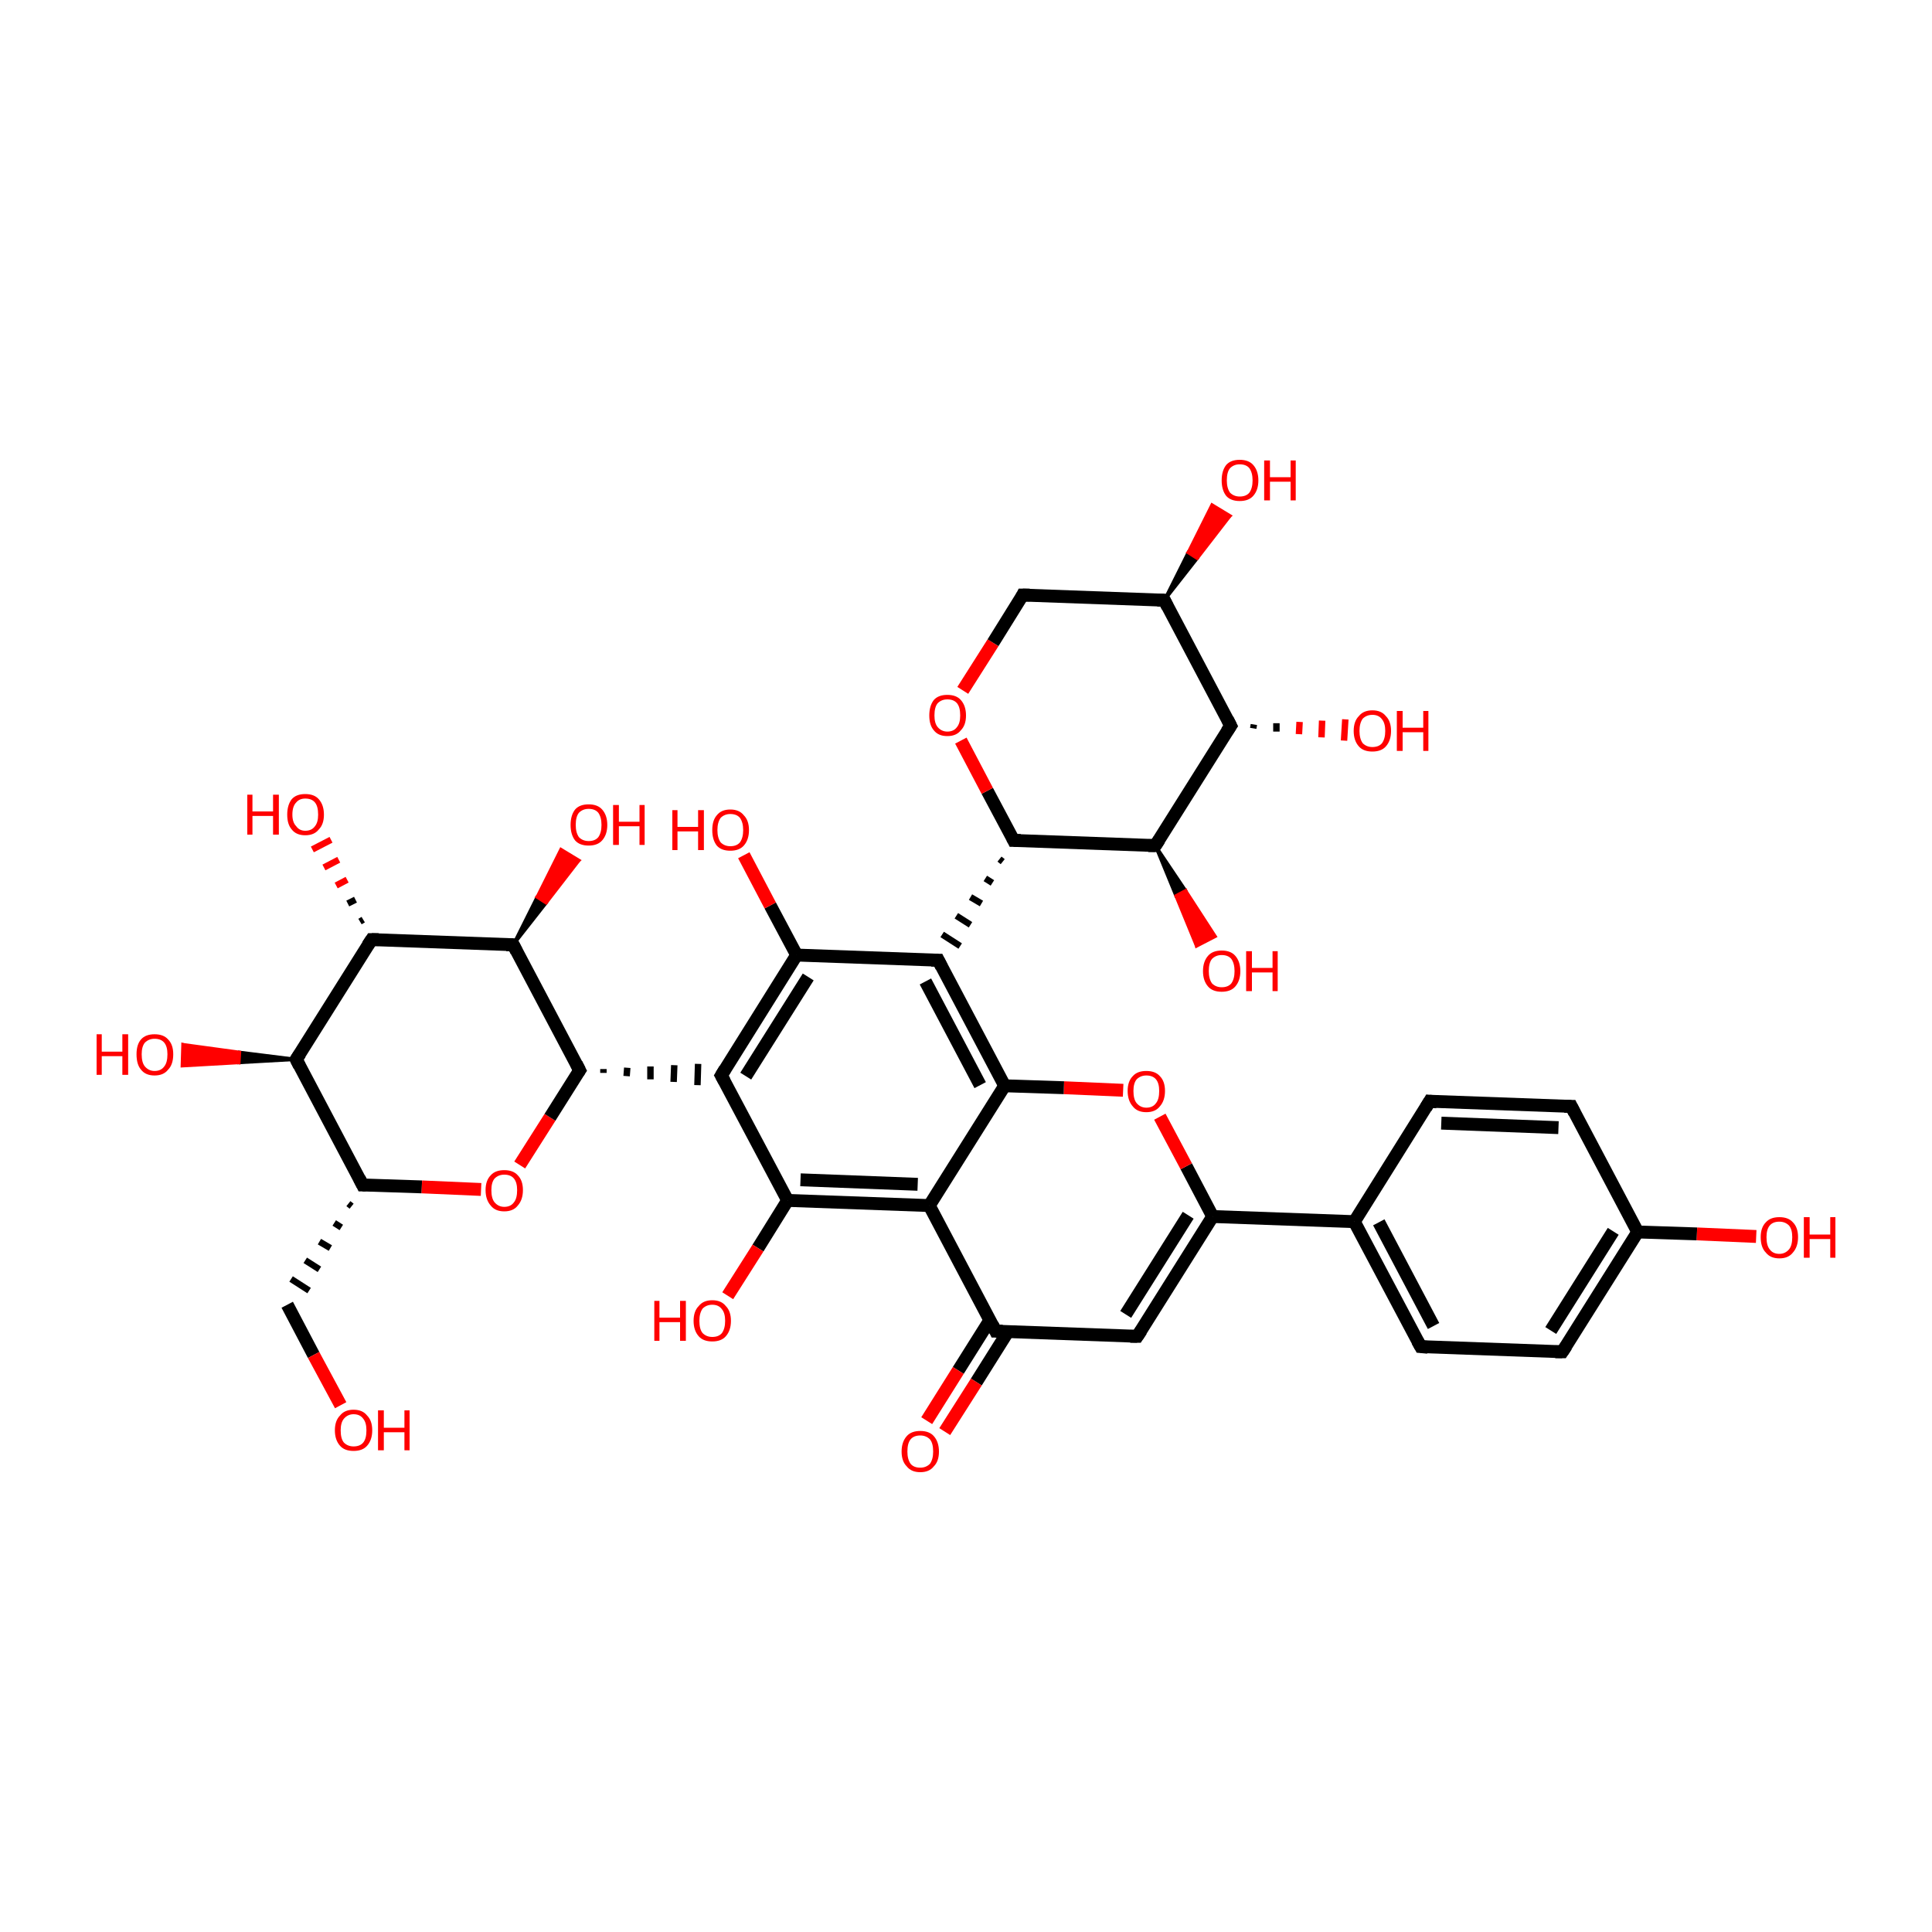 <?xml version='1.0' encoding='iso-8859-1'?>
<svg version='1.1' baseProfile='full'
              xmlns='http://www.w3.org/2000/svg'
                      xmlns:rdkit='http://www.rdkit.org/xml'
                      xmlns:xlink='http://www.w3.org/1999/xlink'
                  xml:space='preserve'
width='300px' height='300px' viewBox='0 0 300 300'>
<!-- END OF HEADER -->
<rect style='opacity:1.0;fill:transparent;stroke:none' width='300.0' height='300.0' x='0.0' y='0.0'> </rect>
<path class='bond-0 atom-0 atom-1' d='M 158.8,92.4 L 180.8,93.2' style='fill:none;fill-rule:evenodd;stroke:#000000;stroke-width:2.0px;stroke-linecap:butt;stroke-linejoin:miter;stroke-opacity:1' />
<path class='bond-1 atom-1 atom-2' d='M 180.8,93.2 L 191.1,112.7' style='fill:none;fill-rule:evenodd;stroke:#000000;stroke-width:2.0px;stroke-linecap:butt;stroke-linejoin:miter;stroke-opacity:1' />
<path class='bond-2 atom-2 atom-3' d='M 191.1,112.7 L 179.4,131.3' style='fill:none;fill-rule:evenodd;stroke:#000000;stroke-width:2.0px;stroke-linecap:butt;stroke-linejoin:miter;stroke-opacity:1' />
<path class='bond-3 atom-3 atom-4' d='M 179.4,131.3 L 157.4,130.5' style='fill:none;fill-rule:evenodd;stroke:#000000;stroke-width:2.0px;stroke-linecap:butt;stroke-linejoin:miter;stroke-opacity:1' />
<path class='bond-4 atom-4 atom-5' d='M 157.4,130.5 L 153.3,122.8' style='fill:none;fill-rule:evenodd;stroke:#000000;stroke-width:2.0px;stroke-linecap:butt;stroke-linejoin:miter;stroke-opacity:1' />
<path class='bond-4 atom-4 atom-5' d='M 153.3,122.8 L 149.2,115.0' style='fill:none;fill-rule:evenodd;stroke:#FF0000;stroke-width:2.0px;stroke-linecap:butt;stroke-linejoin:miter;stroke-opacity:1' />
<path class='bond-5 atom-4 atom-6' d='M 155.2,133.4 L 155.7,133.8' style='fill:none;fill-rule:evenodd;stroke:#000000;stroke-width:1.0px;stroke-linecap:butt;stroke-linejoin:miter;stroke-opacity:1' />
<path class='bond-5 atom-4 atom-6' d='M 153.0,136.4 L 154.1,137.1' style='fill:none;fill-rule:evenodd;stroke:#000000;stroke-width:1.0px;stroke-linecap:butt;stroke-linejoin:miter;stroke-opacity:1' />
<path class='bond-5 atom-4 atom-6' d='M 150.7,139.3 L 152.4,140.3' style='fill:none;fill-rule:evenodd;stroke:#000000;stroke-width:1.0px;stroke-linecap:butt;stroke-linejoin:miter;stroke-opacity:1' />
<path class='bond-5 atom-4 atom-6' d='M 148.5,142.2 L 150.7,143.6' style='fill:none;fill-rule:evenodd;stroke:#000000;stroke-width:1.0px;stroke-linecap:butt;stroke-linejoin:miter;stroke-opacity:1' />
<path class='bond-5 atom-4 atom-6' d='M 146.3,145.1 L 149.1,146.9' style='fill:none;fill-rule:evenodd;stroke:#000000;stroke-width:1.0px;stroke-linecap:butt;stroke-linejoin:miter;stroke-opacity:1' />
<path class='bond-6 atom-6 atom-7' d='M 145.7,149.1 L 156.0,168.6' style='fill:none;fill-rule:evenodd;stroke:#000000;stroke-width:2.0px;stroke-linecap:butt;stroke-linejoin:miter;stroke-opacity:1' />
<path class='bond-6 atom-6 atom-7' d='M 143.7,152.4 L 152.2,168.5' style='fill:none;fill-rule:evenodd;stroke:#000000;stroke-width:2.0px;stroke-linecap:butt;stroke-linejoin:miter;stroke-opacity:1' />
<path class='bond-7 atom-7 atom-8' d='M 156.0,168.6 L 144.3,187.2' style='fill:none;fill-rule:evenodd;stroke:#000000;stroke-width:2.0px;stroke-linecap:butt;stroke-linejoin:miter;stroke-opacity:1' />
<path class='bond-8 atom-8 atom-9' d='M 144.3,187.2 L 122.3,186.4' style='fill:none;fill-rule:evenodd;stroke:#000000;stroke-width:2.0px;stroke-linecap:butt;stroke-linejoin:miter;stroke-opacity:1' />
<path class='bond-8 atom-8 atom-9' d='M 142.5,183.9 L 124.3,183.2' style='fill:none;fill-rule:evenodd;stroke:#000000;stroke-width:2.0px;stroke-linecap:butt;stroke-linejoin:miter;stroke-opacity:1' />
<path class='bond-9 atom-9 atom-10' d='M 122.3,186.4 L 112.0,167.0' style='fill:none;fill-rule:evenodd;stroke:#000000;stroke-width:2.0px;stroke-linecap:butt;stroke-linejoin:miter;stroke-opacity:1' />
<path class='bond-10 atom-10 atom-11' d='M 112.0,167.0 L 123.7,148.3' style='fill:none;fill-rule:evenodd;stroke:#000000;stroke-width:2.0px;stroke-linecap:butt;stroke-linejoin:miter;stroke-opacity:1' />
<path class='bond-10 atom-10 atom-11' d='M 115.8,167.1 L 125.5,151.7' style='fill:none;fill-rule:evenodd;stroke:#000000;stroke-width:2.0px;stroke-linecap:butt;stroke-linejoin:miter;stroke-opacity:1' />
<path class='bond-11 atom-11 atom-12' d='M 123.7,148.3 L 119.6,140.6' style='fill:none;fill-rule:evenodd;stroke:#000000;stroke-width:2.0px;stroke-linecap:butt;stroke-linejoin:miter;stroke-opacity:1' />
<path class='bond-11 atom-11 atom-12' d='M 119.6,140.6 L 115.5,132.8' style='fill:none;fill-rule:evenodd;stroke:#FF0000;stroke-width:2.0px;stroke-linecap:butt;stroke-linejoin:miter;stroke-opacity:1' />
<path class='bond-12 atom-13 atom-10' d='M 93.7,166.6 L 93.7,166.0' style='fill:none;fill-rule:evenodd;stroke:#000000;stroke-width:1.0px;stroke-linecap:butt;stroke-linejoin:miter;stroke-opacity:1' />
<path class='bond-12 atom-13 atom-10' d='M 97.3,167.1 L 97.4,165.8' style='fill:none;fill-rule:evenodd;stroke:#000000;stroke-width:1.0px;stroke-linecap:butt;stroke-linejoin:miter;stroke-opacity:1' />
<path class='bond-12 atom-13 atom-10' d='M 101.0,167.6 L 101.0,165.6' style='fill:none;fill-rule:evenodd;stroke:#000000;stroke-width:1.0px;stroke-linecap:butt;stroke-linejoin:miter;stroke-opacity:1' />
<path class='bond-12 atom-13 atom-10' d='M 104.6,168.0 L 104.7,165.4' style='fill:none;fill-rule:evenodd;stroke:#000000;stroke-width:1.0px;stroke-linecap:butt;stroke-linejoin:miter;stroke-opacity:1' />
<path class='bond-12 atom-13 atom-10' d='M 108.3,168.5 L 108.4,165.2' style='fill:none;fill-rule:evenodd;stroke:#000000;stroke-width:1.0px;stroke-linecap:butt;stroke-linejoin:miter;stroke-opacity:1' />
<path class='bond-13 atom-13 atom-14' d='M 90.0,166.2 L 79.7,146.7' style='fill:none;fill-rule:evenodd;stroke:#000000;stroke-width:2.0px;stroke-linecap:butt;stroke-linejoin:miter;stroke-opacity:1' />
<path class='bond-14 atom-14 atom-15' d='M 79.7,146.7 L 57.7,145.9' style='fill:none;fill-rule:evenodd;stroke:#000000;stroke-width:2.0px;stroke-linecap:butt;stroke-linejoin:miter;stroke-opacity:1' />
<path class='bond-15 atom-15 atom-16' d='M 57.7,145.9 L 46.0,164.5' style='fill:none;fill-rule:evenodd;stroke:#000000;stroke-width:2.0px;stroke-linecap:butt;stroke-linejoin:miter;stroke-opacity:1' />
<path class='bond-16 atom-16 atom-17' d='M 46.0,164.5 L 56.3,184.0' style='fill:none;fill-rule:evenodd;stroke:#000000;stroke-width:2.0px;stroke-linecap:butt;stroke-linejoin:miter;stroke-opacity:1' />
<path class='bond-17 atom-17 atom-18' d='M 56.3,184.0 L 65.5,184.3' style='fill:none;fill-rule:evenodd;stroke:#000000;stroke-width:2.0px;stroke-linecap:butt;stroke-linejoin:miter;stroke-opacity:1' />
<path class='bond-17 atom-17 atom-18' d='M 65.5,184.3 L 74.7,184.7' style='fill:none;fill-rule:evenodd;stroke:#FF0000;stroke-width:2.0px;stroke-linecap:butt;stroke-linejoin:miter;stroke-opacity:1' />
<path class='bond-18 atom-17 atom-19' d='M 54.1,186.9 L 54.6,187.3' style='fill:none;fill-rule:evenodd;stroke:#000000;stroke-width:1.0px;stroke-linecap:butt;stroke-linejoin:miter;stroke-opacity:1' />
<path class='bond-18 atom-17 atom-19' d='M 51.9,189.9 L 53.0,190.6' style='fill:none;fill-rule:evenodd;stroke:#000000;stroke-width:1.0px;stroke-linecap:butt;stroke-linejoin:miter;stroke-opacity:1' />
<path class='bond-18 atom-17 atom-19' d='M 49.6,192.8 L 51.3,193.8' style='fill:none;fill-rule:evenodd;stroke:#000000;stroke-width:1.0px;stroke-linecap:butt;stroke-linejoin:miter;stroke-opacity:1' />
<path class='bond-18 atom-17 atom-19' d='M 47.4,195.7 L 49.6,197.1' style='fill:none;fill-rule:evenodd;stroke:#000000;stroke-width:1.0px;stroke-linecap:butt;stroke-linejoin:miter;stroke-opacity:1' />
<path class='bond-18 atom-17 atom-19' d='M 45.2,198.6 L 48.0,200.4' style='fill:none;fill-rule:evenodd;stroke:#000000;stroke-width:1.0px;stroke-linecap:butt;stroke-linejoin:miter;stroke-opacity:1' />
<path class='bond-19 atom-19 atom-20' d='M 44.6,202.6 L 48.7,210.4' style='fill:none;fill-rule:evenodd;stroke:#000000;stroke-width:2.0px;stroke-linecap:butt;stroke-linejoin:miter;stroke-opacity:1' />
<path class='bond-19 atom-19 atom-20' d='M 48.7,210.4 L 52.9,218.2' style='fill:none;fill-rule:evenodd;stroke:#FF0000;stroke-width:2.0px;stroke-linecap:butt;stroke-linejoin:miter;stroke-opacity:1' />
<path class='bond-20 atom-16 atom-21' d='M 46.0,164.5 L 37.1,165.0 L 37.2,163.4 Z' style='fill:#000000;fill-rule:evenodd;fill-opacity:1;stroke:#000000;stroke-width:0.5px;stroke-linecap:butt;stroke-linejoin:miter;stroke-opacity:1;' />
<path class='bond-20 atom-16 atom-21' d='M 37.1,165.0 L 28.4,162.2 L 28.3,165.5 Z' style='fill:#FF0000;fill-rule:evenodd;fill-opacity:1;stroke:#FF0000;stroke-width:0.5px;stroke-linecap:butt;stroke-linejoin:miter;stroke-opacity:1;' />
<path class='bond-20 atom-16 atom-21' d='M 37.1,165.0 L 37.2,163.4 L 28.4,162.2 Z' style='fill:#FF0000;fill-rule:evenodd;fill-opacity:1;stroke:#FF0000;stroke-width:0.5px;stroke-linecap:butt;stroke-linejoin:miter;stroke-opacity:1;' />
<path class='bond-21 atom-15 atom-22' d='M 55.9,143.1 L 56.4,142.8' style='fill:none;fill-rule:evenodd;stroke:#000000;stroke-width:1.0px;stroke-linecap:butt;stroke-linejoin:miter;stroke-opacity:1' />
<path class='bond-21 atom-15 atom-22' d='M 54.0,140.3 L 55.2,139.7' style='fill:none;fill-rule:evenodd;stroke:#000000;stroke-width:1.0px;stroke-linecap:butt;stroke-linejoin:miter;stroke-opacity:1' />
<path class='bond-21 atom-15 atom-22' d='M 52.2,137.5 L 53.9,136.6' style='fill:none;fill-rule:evenodd;stroke:#FF0000;stroke-width:1.0px;stroke-linecap:butt;stroke-linejoin:miter;stroke-opacity:1' />
<path class='bond-21 atom-15 atom-22' d='M 50.3,134.7 L 52.6,133.5' style='fill:none;fill-rule:evenodd;stroke:#FF0000;stroke-width:1.0px;stroke-linecap:butt;stroke-linejoin:miter;stroke-opacity:1' />
<path class='bond-21 atom-15 atom-22' d='M 48.5,131.9 L 51.4,130.4' style='fill:none;fill-rule:evenodd;stroke:#FF0000;stroke-width:1.0px;stroke-linecap:butt;stroke-linejoin:miter;stroke-opacity:1' />
<path class='bond-22 atom-14 atom-23' d='M 79.7,146.7 L 83.4,139.3 L 84.8,140.2 Z' style='fill:#000000;fill-rule:evenodd;fill-opacity:1;stroke:#000000;stroke-width:0.5px;stroke-linecap:butt;stroke-linejoin:miter;stroke-opacity:1;' />
<path class='bond-22 atom-14 atom-23' d='M 83.4,139.3 L 89.9,133.6 L 87.1,131.9 Z' style='fill:#FF0000;fill-rule:evenodd;fill-opacity:1;stroke:#FF0000;stroke-width:0.5px;stroke-linecap:butt;stroke-linejoin:miter;stroke-opacity:1;' />
<path class='bond-22 atom-14 atom-23' d='M 83.4,139.3 L 84.8,140.2 L 89.9,133.6 Z' style='fill:#FF0000;fill-rule:evenodd;fill-opacity:1;stroke:#FF0000;stroke-width:0.5px;stroke-linecap:butt;stroke-linejoin:miter;stroke-opacity:1;' />
<path class='bond-23 atom-9 atom-24' d='M 122.3,186.4 L 117.7,193.8' style='fill:none;fill-rule:evenodd;stroke:#000000;stroke-width:2.0px;stroke-linecap:butt;stroke-linejoin:miter;stroke-opacity:1' />
<path class='bond-23 atom-9 atom-24' d='M 117.7,193.8 L 113.0,201.2' style='fill:none;fill-rule:evenodd;stroke:#FF0000;stroke-width:2.0px;stroke-linecap:butt;stroke-linejoin:miter;stroke-opacity:1' />
<path class='bond-24 atom-8 atom-25' d='M 144.3,187.2 L 154.6,206.7' style='fill:none;fill-rule:evenodd;stroke:#000000;stroke-width:2.0px;stroke-linecap:butt;stroke-linejoin:miter;stroke-opacity:1' />
<path class='bond-25 atom-25 atom-26' d='M 153.7,205.0 L 148.8,212.8' style='fill:none;fill-rule:evenodd;stroke:#000000;stroke-width:2.0px;stroke-linecap:butt;stroke-linejoin:miter;stroke-opacity:1' />
<path class='bond-25 atom-25 atom-26' d='M 148.8,212.8 L 143.9,220.6' style='fill:none;fill-rule:evenodd;stroke:#FF0000;stroke-width:2.0px;stroke-linecap:butt;stroke-linejoin:miter;stroke-opacity:1' />
<path class='bond-25 atom-25 atom-26' d='M 156.5,206.8 L 151.6,214.6' style='fill:none;fill-rule:evenodd;stroke:#000000;stroke-width:2.0px;stroke-linecap:butt;stroke-linejoin:miter;stroke-opacity:1' />
<path class='bond-25 atom-25 atom-26' d='M 151.6,214.6 L 146.7,222.3' style='fill:none;fill-rule:evenodd;stroke:#FF0000;stroke-width:2.0px;stroke-linecap:butt;stroke-linejoin:miter;stroke-opacity:1' />
<path class='bond-26 atom-25 atom-27' d='M 154.6,206.7 L 176.6,207.5' style='fill:none;fill-rule:evenodd;stroke:#000000;stroke-width:2.0px;stroke-linecap:butt;stroke-linejoin:miter;stroke-opacity:1' />
<path class='bond-27 atom-27 atom-28' d='M 176.6,207.5 L 188.3,188.9' style='fill:none;fill-rule:evenodd;stroke:#000000;stroke-width:2.0px;stroke-linecap:butt;stroke-linejoin:miter;stroke-opacity:1' />
<path class='bond-27 atom-27 atom-28' d='M 174.8,204.1 L 184.5,188.7' style='fill:none;fill-rule:evenodd;stroke:#000000;stroke-width:2.0px;stroke-linecap:butt;stroke-linejoin:miter;stroke-opacity:1' />
<path class='bond-28 atom-28 atom-29' d='M 188.3,188.9 L 184.2,181.1' style='fill:none;fill-rule:evenodd;stroke:#000000;stroke-width:2.0px;stroke-linecap:butt;stroke-linejoin:miter;stroke-opacity:1' />
<path class='bond-28 atom-28 atom-29' d='M 184.2,181.1 L 180.1,173.4' style='fill:none;fill-rule:evenodd;stroke:#FF0000;stroke-width:2.0px;stroke-linecap:butt;stroke-linejoin:miter;stroke-opacity:1' />
<path class='bond-29 atom-28 atom-30' d='M 188.3,188.9 L 210.3,189.7' style='fill:none;fill-rule:evenodd;stroke:#000000;stroke-width:2.0px;stroke-linecap:butt;stroke-linejoin:miter;stroke-opacity:1' />
<path class='bond-30 atom-30 atom-31' d='M 210.3,189.7 L 220.6,209.1' style='fill:none;fill-rule:evenodd;stroke:#000000;stroke-width:2.0px;stroke-linecap:butt;stroke-linejoin:miter;stroke-opacity:1' />
<path class='bond-30 atom-30 atom-31' d='M 214.1,189.8 L 222.6,205.9' style='fill:none;fill-rule:evenodd;stroke:#000000;stroke-width:2.0px;stroke-linecap:butt;stroke-linejoin:miter;stroke-opacity:1' />
<path class='bond-31 atom-31 atom-32' d='M 220.6,209.1 L 242.6,209.9' style='fill:none;fill-rule:evenodd;stroke:#000000;stroke-width:2.0px;stroke-linecap:butt;stroke-linejoin:miter;stroke-opacity:1' />
<path class='bond-32 atom-32 atom-33' d='M 242.6,209.9 L 254.3,191.3' style='fill:none;fill-rule:evenodd;stroke:#000000;stroke-width:2.0px;stroke-linecap:butt;stroke-linejoin:miter;stroke-opacity:1' />
<path class='bond-32 atom-32 atom-33' d='M 240.8,206.6 L 250.5,191.2' style='fill:none;fill-rule:evenodd;stroke:#000000;stroke-width:2.0px;stroke-linecap:butt;stroke-linejoin:miter;stroke-opacity:1' />
<path class='bond-33 atom-33 atom-34' d='M 254.3,191.3 L 244.0,171.8' style='fill:none;fill-rule:evenodd;stroke:#000000;stroke-width:2.0px;stroke-linecap:butt;stroke-linejoin:miter;stroke-opacity:1' />
<path class='bond-34 atom-34 atom-35' d='M 244.0,171.8 L 222.0,171.0' style='fill:none;fill-rule:evenodd;stroke:#000000;stroke-width:2.0px;stroke-linecap:butt;stroke-linejoin:miter;stroke-opacity:1' />
<path class='bond-34 atom-34 atom-35' d='M 242.0,175.1 L 223.8,174.4' style='fill:none;fill-rule:evenodd;stroke:#000000;stroke-width:2.0px;stroke-linecap:butt;stroke-linejoin:miter;stroke-opacity:1' />
<path class='bond-35 atom-33 atom-36' d='M 254.3,191.3 L 263.5,191.6' style='fill:none;fill-rule:evenodd;stroke:#000000;stroke-width:2.0px;stroke-linecap:butt;stroke-linejoin:miter;stroke-opacity:1' />
<path class='bond-35 atom-33 atom-36' d='M 263.5,191.6 L 272.7,192.0' style='fill:none;fill-rule:evenodd;stroke:#FF0000;stroke-width:2.0px;stroke-linecap:butt;stroke-linejoin:miter;stroke-opacity:1' />
<path class='bond-36 atom-3 atom-37' d='M 179.4,131.3 L 184.1,138.3 L 182.6,139.1 Z' style='fill:#000000;fill-rule:evenodd;fill-opacity:1;stroke:#000000;stroke-width:0.5px;stroke-linecap:butt;stroke-linejoin:miter;stroke-opacity:1;' />
<path class='bond-36 atom-3 atom-37' d='M 184.1,138.3 L 185.8,146.9 L 188.7,145.4 Z' style='fill:#FF0000;fill-rule:evenodd;fill-opacity:1;stroke:#FF0000;stroke-width:0.5px;stroke-linecap:butt;stroke-linejoin:miter;stroke-opacity:1;' />
<path class='bond-36 atom-3 atom-37' d='M 184.1,138.3 L 182.6,139.1 L 185.8,146.9 Z' style='fill:#FF0000;fill-rule:evenodd;fill-opacity:1;stroke:#FF0000;stroke-width:0.5px;stroke-linecap:butt;stroke-linejoin:miter;stroke-opacity:1;' />
<path class='bond-37 atom-2 atom-38' d='M 194.7,112.5 L 194.6,113.1' style='fill:none;fill-rule:evenodd;stroke:#000000;stroke-width:1.0px;stroke-linecap:butt;stroke-linejoin:miter;stroke-opacity:1' />
<path class='bond-37 atom-2 atom-38' d='M 198.2,112.3 L 198.2,113.6' style='fill:none;fill-rule:evenodd;stroke:#000000;stroke-width:1.0px;stroke-linecap:butt;stroke-linejoin:miter;stroke-opacity:1' />
<path class='bond-37 atom-2 atom-38' d='M 201.8,112.1 L 201.7,114.0' style='fill:none;fill-rule:evenodd;stroke:#FF0000;stroke-width:1.0px;stroke-linecap:butt;stroke-linejoin:miter;stroke-opacity:1' />
<path class='bond-37 atom-2 atom-38' d='M 205.3,111.9 L 205.2,114.5' style='fill:none;fill-rule:evenodd;stroke:#FF0000;stroke-width:1.0px;stroke-linecap:butt;stroke-linejoin:miter;stroke-opacity:1' />
<path class='bond-37 atom-2 atom-38' d='M 208.9,111.7 L 208.7,115.0' style='fill:none;fill-rule:evenodd;stroke:#FF0000;stroke-width:1.0px;stroke-linecap:butt;stroke-linejoin:miter;stroke-opacity:1' />
<path class='bond-38 atom-1 atom-39' d='M 180.8,93.2 L 184.5,85.8 L 185.9,86.7 Z' style='fill:#000000;fill-rule:evenodd;fill-opacity:1;stroke:#000000;stroke-width:0.5px;stroke-linecap:butt;stroke-linejoin:miter;stroke-opacity:1;' />
<path class='bond-38 atom-1 atom-39' d='M 184.5,85.8 L 191.0,80.1 L 188.2,78.4 Z' style='fill:#FF0000;fill-rule:evenodd;fill-opacity:1;stroke:#FF0000;stroke-width:0.5px;stroke-linecap:butt;stroke-linejoin:miter;stroke-opacity:1;' />
<path class='bond-38 atom-1 atom-39' d='M 184.5,85.8 L 185.9,86.7 L 191.0,80.1 Z' style='fill:#FF0000;fill-rule:evenodd;fill-opacity:1;stroke:#FF0000;stroke-width:0.5px;stroke-linecap:butt;stroke-linejoin:miter;stroke-opacity:1;' />
<path class='bond-39 atom-5 atom-0' d='M 149.5,107.2 L 154.2,99.8' style='fill:none;fill-rule:evenodd;stroke:#FF0000;stroke-width:2.0px;stroke-linecap:butt;stroke-linejoin:miter;stroke-opacity:1' />
<path class='bond-39 atom-5 atom-0' d='M 154.2,99.8 L 158.8,92.4' style='fill:none;fill-rule:evenodd;stroke:#000000;stroke-width:2.0px;stroke-linecap:butt;stroke-linejoin:miter;stroke-opacity:1' />
<path class='bond-40 atom-11 atom-6' d='M 123.7,148.3 L 145.7,149.1' style='fill:none;fill-rule:evenodd;stroke:#000000;stroke-width:2.0px;stroke-linecap:butt;stroke-linejoin:miter;stroke-opacity:1' />
<path class='bond-41 atom-29 atom-7' d='M 174.4,169.3 L 165.2,168.9' style='fill:none;fill-rule:evenodd;stroke:#FF0000;stroke-width:2.0px;stroke-linecap:butt;stroke-linejoin:miter;stroke-opacity:1' />
<path class='bond-41 atom-29 atom-7' d='M 165.2,168.9 L 156.0,168.6' style='fill:none;fill-rule:evenodd;stroke:#000000;stroke-width:2.0px;stroke-linecap:butt;stroke-linejoin:miter;stroke-opacity:1' />
<path class='bond-42 atom-18 atom-13' d='M 80.7,180.9 L 85.4,173.5' style='fill:none;fill-rule:evenodd;stroke:#FF0000;stroke-width:2.0px;stroke-linecap:butt;stroke-linejoin:miter;stroke-opacity:1' />
<path class='bond-42 atom-18 atom-13' d='M 85.4,173.5 L 90.0,166.2' style='fill:none;fill-rule:evenodd;stroke:#000000;stroke-width:2.0px;stroke-linecap:butt;stroke-linejoin:miter;stroke-opacity:1' />
<path class='bond-43 atom-35 atom-30' d='M 222.0,171.0 L 210.3,189.7' style='fill:none;fill-rule:evenodd;stroke:#000000;stroke-width:2.0px;stroke-linecap:butt;stroke-linejoin:miter;stroke-opacity:1' />
<path d='M 159.9,92.4 L 158.8,92.4 L 158.6,92.8' style='fill:none;stroke:#000000;stroke-width:2.0px;stroke-linecap:butt;stroke-linejoin:miter;stroke-opacity:1;' />
<path d='M 179.7,93.2 L 180.8,93.2 L 181.3,94.2' style='fill:none;stroke:#000000;stroke-width:2.0px;stroke-linecap:butt;stroke-linejoin:miter;stroke-opacity:1;' />
<path d='M 190.6,111.7 L 191.1,112.7 L 190.5,113.6' style='fill:none;stroke:#000000;stroke-width:2.0px;stroke-linecap:butt;stroke-linejoin:miter;stroke-opacity:1;' />
<path d='M 180.0,130.4 L 179.4,131.3 L 178.3,131.3' style='fill:none;stroke:#000000;stroke-width:2.0px;stroke-linecap:butt;stroke-linejoin:miter;stroke-opacity:1;' />
<path d='M 158.5,130.5 L 157.4,130.5 L 157.2,130.1' style='fill:none;stroke:#000000;stroke-width:2.0px;stroke-linecap:butt;stroke-linejoin:miter;stroke-opacity:1;' />
<path d='M 146.2,150.1 L 145.7,149.1 L 144.6,149.1' style='fill:none;stroke:#000000;stroke-width:2.0px;stroke-linecap:butt;stroke-linejoin:miter;stroke-opacity:1;' />
<path d='M 112.5,167.9 L 112.0,167.0 L 112.6,166.0' style='fill:none;stroke:#000000;stroke-width:2.0px;stroke-linecap:butt;stroke-linejoin:miter;stroke-opacity:1;' />
<path d='M 89.5,165.2 L 90.0,166.2 L 89.8,166.5' style='fill:none;stroke:#000000;stroke-width:2.0px;stroke-linecap:butt;stroke-linejoin:miter;stroke-opacity:1;' />
<path d='M 80.2,147.7 L 79.7,146.7 L 78.6,146.7' style='fill:none;stroke:#000000;stroke-width:2.0px;stroke-linecap:butt;stroke-linejoin:miter;stroke-opacity:1;' />
<path d='M 58.8,145.9 L 57.7,145.9 L 57.1,146.8' style='fill:none;stroke:#000000;stroke-width:2.0px;stroke-linecap:butt;stroke-linejoin:miter;stroke-opacity:1;' />
<path d='M 46.6,163.6 L 46.0,164.5 L 46.5,165.5' style='fill:none;stroke:#000000;stroke-width:2.0px;stroke-linecap:butt;stroke-linejoin:miter;stroke-opacity:1;' />
<path d='M 55.8,183.0 L 56.3,184.0 L 56.8,184.0' style='fill:none;stroke:#000000;stroke-width:2.0px;stroke-linecap:butt;stroke-linejoin:miter;stroke-opacity:1;' />
<path d='M 154.1,205.7 L 154.6,206.7 L 155.7,206.7' style='fill:none;stroke:#000000;stroke-width:2.0px;stroke-linecap:butt;stroke-linejoin:miter;stroke-opacity:1;' />
<path d='M 175.5,207.5 L 176.6,207.5 L 177.2,206.6' style='fill:none;stroke:#000000;stroke-width:2.0px;stroke-linecap:butt;stroke-linejoin:miter;stroke-opacity:1;' />
<path d='M 220.1,208.2 L 220.6,209.1 L 221.7,209.2' style='fill:none;stroke:#000000;stroke-width:2.0px;stroke-linecap:butt;stroke-linejoin:miter;stroke-opacity:1;' />
<path d='M 241.5,209.9 L 242.6,209.9 L 243.2,209.0' style='fill:none;stroke:#000000;stroke-width:2.0px;stroke-linecap:butt;stroke-linejoin:miter;stroke-opacity:1;' />
<path d='M 244.5,172.8 L 244.0,171.8 L 242.9,171.8' style='fill:none;stroke:#000000;stroke-width:2.0px;stroke-linecap:butt;stroke-linejoin:miter;stroke-opacity:1;' />
<path d='M 223.1,171.1 L 222.0,171.0 L 221.4,172.0' style='fill:none;stroke:#000000;stroke-width:2.0px;stroke-linecap:butt;stroke-linejoin:miter;stroke-opacity:1;' />
<path class='atom-5' d='M 144.3 111.1
Q 144.3 109.6, 145.0 108.7
Q 145.7 107.9, 147.1 107.9
Q 148.5 107.9, 149.2 108.7
Q 150.0 109.6, 150.0 111.1
Q 150.0 112.6, 149.2 113.4
Q 148.5 114.3, 147.1 114.3
Q 145.7 114.3, 145.0 113.4
Q 144.3 112.6, 144.3 111.1
M 147.1 113.6
Q 148.1 113.6, 148.6 112.9
Q 149.1 112.3, 149.1 111.1
Q 149.1 109.8, 148.6 109.2
Q 148.1 108.6, 147.1 108.6
Q 146.2 108.6, 145.6 109.2
Q 145.1 109.8, 145.1 111.1
Q 145.1 112.3, 145.6 112.9
Q 146.2 113.6, 147.1 113.6
' fill='#FF0000'/>
<path class='atom-12' d='M 104.4 125.8
L 105.2 125.8
L 105.2 128.4
L 108.4 128.4
L 108.4 125.8
L 109.3 125.8
L 109.3 132.0
L 108.4 132.0
L 108.4 129.1
L 105.2 129.1
L 105.2 132.0
L 104.4 132.0
L 104.4 125.8
' fill='#FF0000'/>
<path class='atom-12' d='M 110.6 128.9
Q 110.6 127.4, 111.3 126.6
Q 112.0 125.7, 113.4 125.7
Q 114.8 125.7, 115.5 126.6
Q 116.3 127.4, 116.3 128.9
Q 116.3 130.4, 115.5 131.3
Q 114.8 132.1, 113.4 132.1
Q 112.0 132.1, 111.3 131.3
Q 110.6 130.4, 110.6 128.9
M 113.4 131.4
Q 114.4 131.4, 114.9 130.8
Q 115.4 130.1, 115.4 128.9
Q 115.4 127.7, 114.9 127.0
Q 114.4 126.4, 113.4 126.4
Q 112.5 126.4, 111.9 127.0
Q 111.4 127.7, 111.4 128.9
Q 111.4 130.1, 111.9 130.8
Q 112.5 131.4, 113.4 131.4
' fill='#FF0000'/>
<path class='atom-18' d='M 75.4 184.8
Q 75.4 183.3, 76.2 182.5
Q 76.9 181.7, 78.3 181.7
Q 79.7 181.7, 80.4 182.5
Q 81.2 183.3, 81.2 184.8
Q 81.2 186.3, 80.4 187.2
Q 79.7 188.1, 78.3 188.1
Q 76.9 188.1, 76.2 187.2
Q 75.4 186.3, 75.4 184.8
M 78.3 187.4
Q 79.3 187.4, 79.8 186.7
Q 80.3 186.1, 80.3 184.8
Q 80.3 183.6, 79.8 183.0
Q 79.3 182.4, 78.3 182.4
Q 77.4 182.4, 76.8 183.0
Q 76.3 183.6, 76.3 184.8
Q 76.3 186.1, 76.8 186.7
Q 77.4 187.4, 78.3 187.4
' fill='#FF0000'/>
<path class='atom-20' d='M 52.0 222.1
Q 52.0 220.6, 52.8 219.8
Q 53.5 218.9, 54.9 218.9
Q 56.3 218.9, 57.0 219.8
Q 57.8 220.6, 57.8 222.1
Q 57.8 223.6, 57.0 224.5
Q 56.3 225.3, 54.9 225.3
Q 53.5 225.3, 52.8 224.5
Q 52.0 223.6, 52.0 222.1
M 54.9 224.6
Q 55.9 224.6, 56.4 224.0
Q 56.9 223.4, 56.9 222.1
Q 56.9 220.9, 56.4 220.3
Q 55.9 219.6, 54.9 219.6
Q 54.0 219.6, 53.4 220.3
Q 52.9 220.9, 52.9 222.1
Q 52.9 223.4, 53.4 224.0
Q 54.0 224.6, 54.9 224.6
' fill='#FF0000'/>
<path class='atom-20' d='M 58.7 219.0
L 59.6 219.0
L 59.6 221.7
L 62.8 221.7
L 62.8 219.0
L 63.6 219.0
L 63.6 225.2
L 62.8 225.2
L 62.8 222.4
L 59.6 222.4
L 59.6 225.2
L 58.7 225.2
L 58.7 219.0
' fill='#FF0000'/>
<path class='atom-21' d='M 15.0 160.6
L 15.8 160.6
L 15.8 163.3
L 19.0 163.3
L 19.0 160.6
L 19.9 160.6
L 19.9 166.9
L 19.0 166.9
L 19.0 164.0
L 15.8 164.0
L 15.8 166.9
L 15.0 166.9
L 15.0 160.6
' fill='#FF0000'/>
<path class='atom-21' d='M 21.2 163.7
Q 21.2 162.2, 21.9 161.4
Q 22.6 160.6, 24.0 160.6
Q 25.4 160.6, 26.1 161.4
Q 26.9 162.2, 26.9 163.7
Q 26.9 165.3, 26.1 166.1
Q 25.4 167.0, 24.0 167.0
Q 22.6 167.0, 21.9 166.1
Q 21.2 165.3, 21.2 163.7
M 24.0 166.3
Q 25.0 166.3, 25.5 165.6
Q 26.0 165.0, 26.0 163.7
Q 26.0 162.5, 25.5 161.9
Q 25.0 161.3, 24.0 161.3
Q 23.1 161.3, 22.5 161.9
Q 22.0 162.5, 22.0 163.7
Q 22.0 165.0, 22.5 165.6
Q 23.1 166.3, 24.0 166.3
' fill='#FF0000'/>
<path class='atom-22' d='M 38.4 123.4
L 39.2 123.4
L 39.2 126.0
L 42.4 126.0
L 42.4 123.4
L 43.3 123.4
L 43.3 129.6
L 42.4 129.6
L 42.4 126.7
L 39.2 126.7
L 39.2 129.6
L 38.4 129.6
L 38.4 123.4
' fill='#FF0000'/>
<path class='atom-22' d='M 44.6 126.5
Q 44.6 125.0, 45.3 124.1
Q 46.0 123.3, 47.4 123.3
Q 48.8 123.3, 49.5 124.1
Q 50.3 125.0, 50.3 126.5
Q 50.3 128.0, 49.5 128.8
Q 48.8 129.7, 47.4 129.7
Q 46.0 129.7, 45.3 128.8
Q 44.6 128.0, 44.6 126.5
M 47.4 129.0
Q 48.4 129.0, 48.9 128.3
Q 49.4 127.7, 49.4 126.5
Q 49.4 125.2, 48.9 124.6
Q 48.4 124.0, 47.4 124.0
Q 46.5 124.0, 46.0 124.6
Q 45.4 125.2, 45.4 126.5
Q 45.4 127.7, 46.0 128.3
Q 46.5 129.0, 47.4 129.0
' fill='#FF0000'/>
<path class='atom-23' d='M 88.6 128.1
Q 88.6 126.6, 89.3 125.7
Q 90.0 124.9, 91.4 124.9
Q 92.8 124.9, 93.5 125.7
Q 94.3 126.6, 94.3 128.1
Q 94.3 129.6, 93.5 130.5
Q 92.8 131.3, 91.4 131.3
Q 90.0 131.3, 89.3 130.5
Q 88.6 129.6, 88.6 128.1
M 91.4 130.6
Q 92.4 130.6, 92.9 130.0
Q 93.4 129.3, 93.4 128.1
Q 93.4 126.9, 92.9 126.2
Q 92.4 125.6, 91.4 125.6
Q 90.5 125.6, 89.9 126.2
Q 89.4 126.8, 89.4 128.1
Q 89.4 129.3, 89.9 130.0
Q 90.5 130.6, 91.4 130.6
' fill='#FF0000'/>
<path class='atom-23' d='M 95.2 125.0
L 96.1 125.0
L 96.1 127.6
L 99.3 127.6
L 99.3 125.0
L 100.1 125.0
L 100.1 131.2
L 99.3 131.2
L 99.3 128.3
L 96.1 128.3
L 96.1 131.2
L 95.2 131.2
L 95.2 125.0
' fill='#FF0000'/>
<path class='atom-24' d='M 101.6 202.0
L 102.4 202.0
L 102.4 204.6
L 105.6 204.6
L 105.6 202.0
L 106.5 202.0
L 106.5 208.2
L 105.6 208.2
L 105.6 205.3
L 102.4 205.3
L 102.4 208.2
L 101.6 208.2
L 101.6 202.0
' fill='#FF0000'/>
<path class='atom-24' d='M 107.7 205.1
Q 107.7 203.6, 108.5 202.8
Q 109.2 201.9, 110.6 201.9
Q 112.0 201.9, 112.7 202.8
Q 113.5 203.6, 113.5 205.1
Q 113.5 206.6, 112.7 207.5
Q 112.0 208.3, 110.6 208.3
Q 109.2 208.3, 108.5 207.5
Q 107.7 206.6, 107.7 205.1
M 110.6 207.6
Q 111.6 207.6, 112.1 207.0
Q 112.6 206.3, 112.6 205.1
Q 112.6 203.9, 112.1 203.3
Q 111.6 202.6, 110.6 202.6
Q 109.7 202.6, 109.1 203.2
Q 108.6 203.9, 108.6 205.1
Q 108.6 206.4, 109.1 207.0
Q 109.7 207.6, 110.6 207.6
' fill='#FF0000'/>
<path class='atom-26' d='M 140.0 225.4
Q 140.0 223.9, 140.8 223.0
Q 141.5 222.2, 142.9 222.2
Q 144.3 222.2, 145.0 223.0
Q 145.8 223.9, 145.8 225.4
Q 145.8 226.9, 145.0 227.7
Q 144.3 228.6, 142.9 228.6
Q 141.5 228.6, 140.8 227.7
Q 140.0 226.9, 140.0 225.4
M 142.9 227.9
Q 143.8 227.9, 144.4 227.3
Q 144.9 226.6, 144.9 225.4
Q 144.9 224.1, 144.4 223.5
Q 143.8 222.9, 142.9 222.9
Q 141.9 222.9, 141.4 223.5
Q 140.9 224.1, 140.9 225.4
Q 140.9 226.6, 141.4 227.3
Q 141.9 227.9, 142.9 227.9
' fill='#FF0000'/>
<path class='atom-29' d='M 175.1 169.4
Q 175.1 167.9, 175.9 167.1
Q 176.6 166.3, 178.0 166.3
Q 179.4 166.3, 180.1 167.1
Q 180.9 167.9, 180.9 169.4
Q 180.9 170.9, 180.1 171.8
Q 179.4 172.7, 178.0 172.7
Q 176.6 172.7, 175.9 171.8
Q 175.1 170.9, 175.1 169.4
M 178.0 172.0
Q 179.0 172.0, 179.5 171.3
Q 180.0 170.7, 180.0 169.4
Q 180.0 168.2, 179.5 167.6
Q 179.0 167.0, 178.0 167.0
Q 177.1 167.0, 176.5 167.6
Q 176.0 168.2, 176.0 169.4
Q 176.0 170.7, 176.5 171.3
Q 177.1 172.0, 178.0 172.0
' fill='#FF0000'/>
<path class='atom-36' d='M 273.4 192.1
Q 273.4 190.6, 274.2 189.8
Q 274.9 189.0, 276.3 189.0
Q 277.7 189.0, 278.4 189.8
Q 279.2 190.6, 279.2 192.1
Q 279.2 193.6, 278.4 194.5
Q 277.7 195.4, 276.3 195.4
Q 274.9 195.4, 274.2 194.5
Q 273.4 193.7, 273.4 192.1
M 276.3 194.7
Q 277.2 194.7, 277.8 194.0
Q 278.3 193.4, 278.3 192.1
Q 278.3 190.9, 277.8 190.3
Q 277.2 189.7, 276.3 189.7
Q 275.3 189.7, 274.8 190.3
Q 274.3 190.9, 274.3 192.1
Q 274.3 193.4, 274.8 194.0
Q 275.3 194.7, 276.3 194.7
' fill='#FF0000'/>
<path class='atom-36' d='M 280.1 189.0
L 281.0 189.0
L 281.0 191.7
L 284.2 191.7
L 284.2 189.0
L 285.0 189.0
L 285.0 195.3
L 284.2 195.3
L 284.2 192.4
L 281.0 192.4
L 281.0 195.3
L 280.1 195.3
L 280.1 189.0
' fill='#FF0000'/>
<path class='atom-37' d='M 186.8 150.8
Q 186.8 149.3, 187.6 148.4
Q 188.3 147.6, 189.7 147.6
Q 191.1 147.6, 191.8 148.4
Q 192.6 149.3, 192.6 150.8
Q 192.6 152.3, 191.8 153.2
Q 191.1 154.0, 189.7 154.0
Q 188.3 154.0, 187.6 153.2
Q 186.8 152.3, 186.8 150.8
M 189.7 153.3
Q 190.7 153.3, 191.2 152.7
Q 191.7 152.0, 191.7 150.8
Q 191.7 149.6, 191.2 148.9
Q 190.7 148.3, 189.7 148.3
Q 188.8 148.3, 188.2 148.9
Q 187.7 149.5, 187.7 150.8
Q 187.7 152.0, 188.2 152.7
Q 188.8 153.3, 189.7 153.3
' fill='#FF0000'/>
<path class='atom-37' d='M 193.5 147.7
L 194.4 147.7
L 194.4 150.3
L 197.6 150.3
L 197.6 147.7
L 198.4 147.7
L 198.4 153.9
L 197.6 153.9
L 197.6 151.0
L 194.4 151.0
L 194.4 153.9
L 193.5 153.9
L 193.5 147.7
' fill='#FF0000'/>
<path class='atom-38' d='M 210.2 113.5
Q 210.2 112.0, 211.0 111.2
Q 211.7 110.3, 213.1 110.3
Q 214.5 110.3, 215.2 111.2
Q 216.0 112.0, 216.0 113.5
Q 216.0 115.0, 215.2 115.9
Q 214.5 116.7, 213.1 116.7
Q 211.7 116.7, 211.0 115.9
Q 210.2 115.0, 210.2 113.5
M 213.1 116.0
Q 214.1 116.0, 214.6 115.4
Q 215.1 114.7, 215.1 113.5
Q 215.1 112.3, 214.6 111.7
Q 214.1 111.0, 213.1 111.0
Q 212.2 111.0, 211.6 111.6
Q 211.1 112.3, 211.1 113.5
Q 211.1 114.7, 211.6 115.4
Q 212.2 116.0, 213.1 116.0
' fill='#FF0000'/>
<path class='atom-38' d='M 216.9 110.4
L 217.8 110.4
L 217.8 113.0
L 221.0 113.0
L 221.0 110.4
L 221.8 110.4
L 221.8 116.6
L 221.0 116.6
L 221.0 113.7
L 217.8 113.7
L 217.8 116.6
L 216.9 116.6
L 216.9 110.4
' fill='#FF0000'/>
<path class='atom-39' d='M 189.7 74.6
Q 189.7 73.1, 190.4 72.2
Q 191.1 71.4, 192.5 71.4
Q 193.9 71.4, 194.6 72.2
Q 195.4 73.1, 195.4 74.6
Q 195.4 76.1, 194.6 77.0
Q 193.9 77.8, 192.5 77.8
Q 191.1 77.8, 190.4 77.0
Q 189.7 76.1, 189.7 74.6
M 192.5 77.1
Q 193.5 77.1, 194.0 76.5
Q 194.5 75.8, 194.5 74.6
Q 194.5 73.4, 194.0 72.7
Q 193.5 72.1, 192.5 72.1
Q 191.6 72.1, 191.0 72.7
Q 190.5 73.3, 190.5 74.6
Q 190.5 75.8, 191.0 76.5
Q 191.6 77.1, 192.5 77.1
' fill='#FF0000'/>
<path class='atom-39' d='M 196.3 71.5
L 197.2 71.5
L 197.2 74.1
L 200.4 74.1
L 200.4 71.5
L 201.2 71.5
L 201.2 77.7
L 200.4 77.7
L 200.4 74.8
L 197.2 74.8
L 197.2 77.7
L 196.3 77.7
L 196.3 71.5
' fill='#FF0000'/>
</svg>
